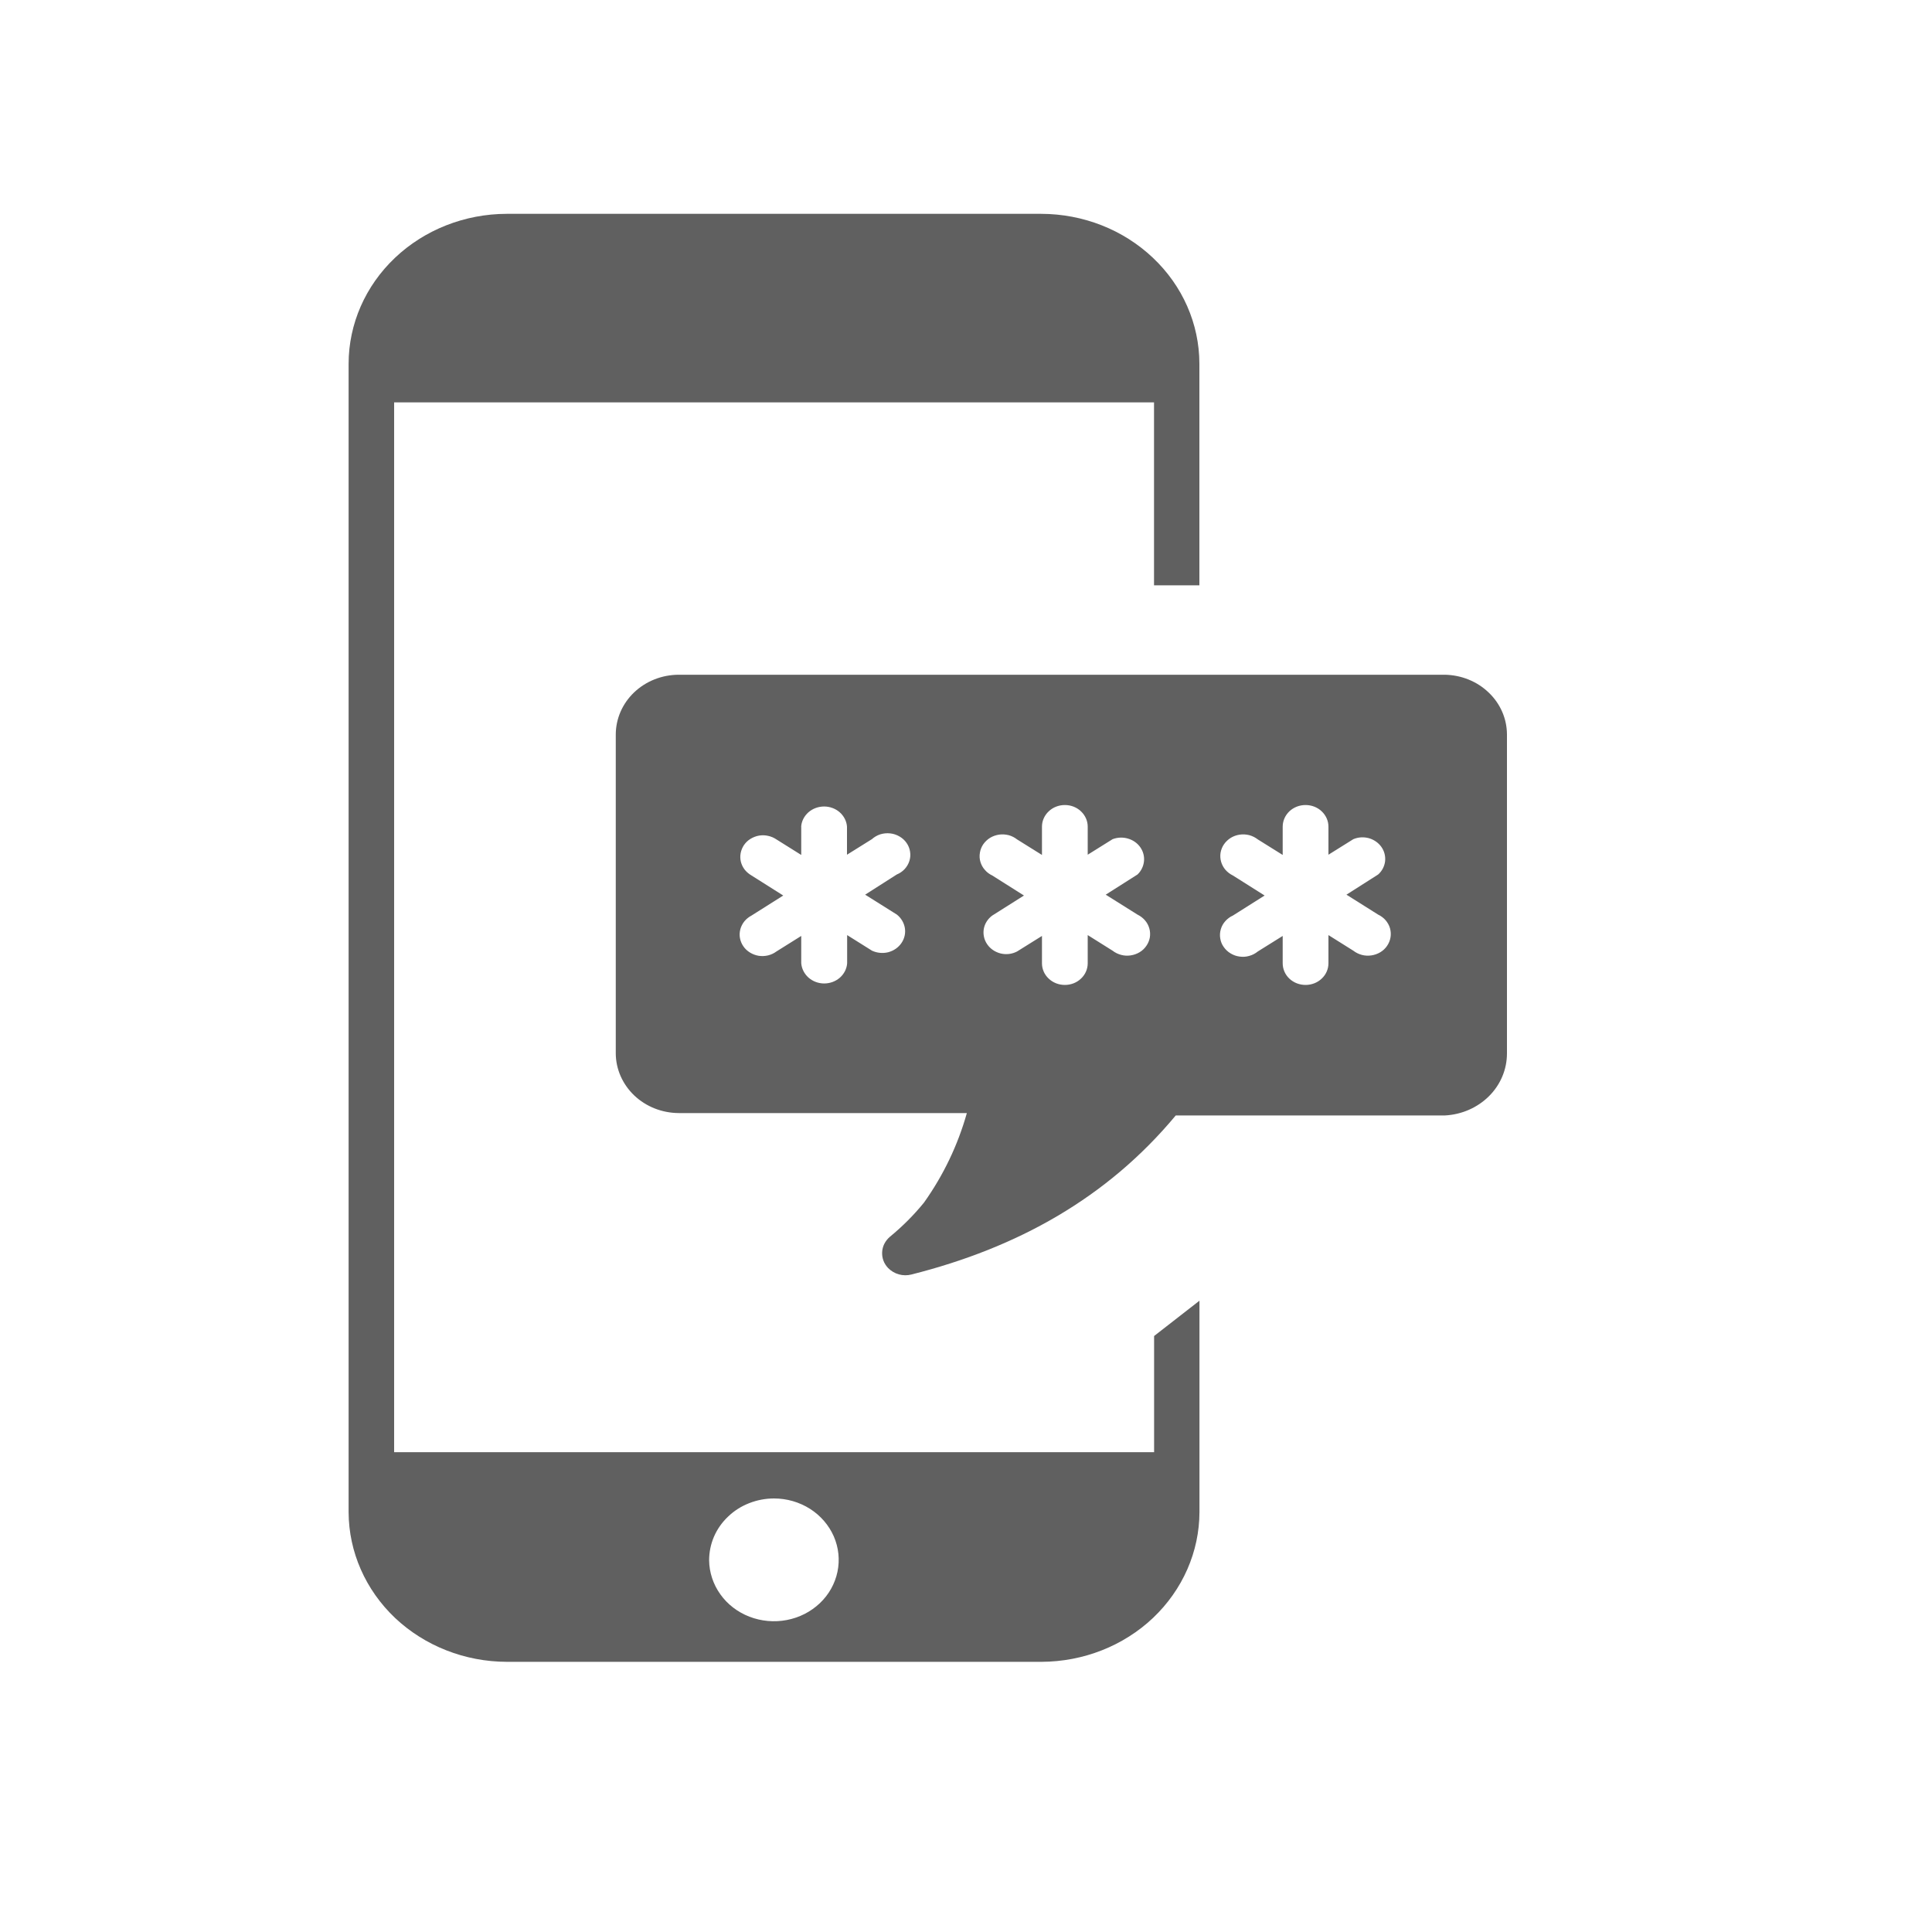 <svg width="25" height="25" viewBox="0 0 25 25" fill="none" xmlns="http://www.w3.org/2000/svg">
<path fill-rule="evenodd" clip-rule="evenodd" d="M6.556 2.767H13.473C14.016 2.768 14.535 2.972 14.919 3.336C15.303 3.699 15.519 4.191 15.52 4.705V7.574H14.933V5.207H5.1V18.791H14.934V17.288L15.521 16.831V19.565C15.52 20.079 15.304 20.571 14.921 20.935C14.538 21.298 14.018 21.502 13.477 21.504H6.559C6.017 21.503 5.497 21.299 5.113 20.937C4.73 20.574 4.513 20.082 4.511 19.568V4.705C4.512 4.192 4.728 3.699 5.111 3.336C5.494 2.973 6.014 2.768 6.556 2.767ZM10.367 10.697C10.372 10.626 10.406 10.56 10.461 10.511C10.516 10.463 10.589 10.436 10.664 10.436C10.739 10.436 10.811 10.463 10.866 10.511C10.921 10.56 10.955 10.626 10.96 10.697V11.06L11.282 10.859C11.313 10.831 11.351 10.809 11.391 10.796C11.432 10.784 11.475 10.779 11.518 10.784C11.56 10.788 11.602 10.802 11.638 10.823C11.675 10.844 11.706 10.872 11.73 10.906C11.754 10.94 11.77 10.979 11.776 11.019C11.783 11.059 11.78 11.1 11.768 11.139C11.756 11.178 11.735 11.214 11.707 11.245C11.678 11.276 11.643 11.3 11.604 11.316L11.195 11.577L11.606 11.835C11.661 11.879 11.698 11.941 11.709 12.009C11.72 12.077 11.704 12.146 11.664 12.204C11.624 12.262 11.564 12.303 11.493 12.322C11.423 12.339 11.349 12.332 11.284 12.302L10.962 12.1V12.465C10.957 12.536 10.923 12.602 10.868 12.651C10.813 12.699 10.74 12.726 10.665 12.726C10.59 12.726 10.518 12.699 10.463 12.651C10.408 12.602 10.374 12.536 10.368 12.465V12.111L10.047 12.312C10.015 12.336 9.978 12.353 9.938 12.363C9.899 12.372 9.858 12.374 9.817 12.368C9.777 12.361 9.739 12.347 9.705 12.326C9.671 12.305 9.641 12.278 9.619 12.245C9.597 12.213 9.582 12.177 9.575 12.139C9.568 12.101 9.57 12.062 9.58 12.024C9.59 11.987 9.608 11.952 9.633 11.921C9.658 11.891 9.689 11.866 9.725 11.847L10.135 11.588L9.725 11.329C9.691 11.309 9.661 11.284 9.637 11.254C9.613 11.223 9.596 11.188 9.587 11.152C9.578 11.115 9.577 11.077 9.584 11.04C9.591 11.002 9.606 10.967 9.627 10.935C9.649 10.903 9.677 10.876 9.711 10.855C9.744 10.835 9.781 10.82 9.82 10.813C9.86 10.806 9.9 10.807 9.939 10.816C9.978 10.824 10.014 10.84 10.047 10.862L10.368 11.063V10.697H10.367ZM16.598 10.697C16.598 10.623 16.629 10.552 16.684 10.499C16.74 10.446 16.815 10.417 16.894 10.417C16.972 10.417 17.048 10.446 17.103 10.499C17.159 10.552 17.19 10.623 17.19 10.697V11.06L17.512 10.859C17.575 10.832 17.646 10.828 17.713 10.846C17.779 10.865 17.837 10.905 17.875 10.959C17.914 11.014 17.93 11.08 17.923 11.145C17.915 11.21 17.884 11.271 17.833 11.316L17.423 11.577L17.833 11.835C17.871 11.853 17.904 11.878 17.93 11.908C17.956 11.939 17.976 11.974 17.987 12.013C17.997 12.051 18 12.091 17.993 12.13C17.987 12.169 17.971 12.206 17.949 12.239C17.926 12.273 17.896 12.301 17.861 12.322C17.826 12.343 17.786 12.357 17.745 12.363C17.703 12.369 17.661 12.367 17.621 12.356C17.581 12.345 17.544 12.327 17.512 12.302L17.19 12.1V12.465C17.19 12.539 17.159 12.611 17.103 12.663C17.048 12.716 16.972 12.745 16.894 12.745C16.815 12.745 16.74 12.716 16.684 12.663C16.629 12.611 16.598 12.539 16.598 12.465V12.111L16.276 12.312C16.244 12.338 16.207 12.358 16.166 12.369C16.126 12.381 16.083 12.384 16.041 12.378C16 12.373 15.96 12.359 15.924 12.337C15.888 12.316 15.858 12.287 15.835 12.254C15.811 12.221 15.796 12.183 15.79 12.143C15.783 12.104 15.786 12.063 15.797 12.025C15.808 11.986 15.828 11.95 15.855 11.92C15.883 11.889 15.916 11.864 15.954 11.847L16.364 11.588L15.954 11.329C15.917 11.311 15.884 11.286 15.857 11.255C15.831 11.225 15.812 11.189 15.801 11.151C15.79 11.113 15.788 11.073 15.794 11.034C15.801 10.995 15.816 10.957 15.839 10.924C15.862 10.891 15.892 10.863 15.927 10.841C15.962 10.82 16.001 10.806 16.043 10.8C16.084 10.794 16.126 10.797 16.166 10.807C16.206 10.818 16.244 10.837 16.276 10.862L16.598 11.063V10.697ZM13.483 10.697C13.483 10.623 13.514 10.552 13.57 10.499C13.625 10.446 13.701 10.417 13.779 10.417C13.858 10.417 13.933 10.446 13.988 10.499C14.044 10.552 14.075 10.623 14.075 10.697V11.06L14.397 10.859C14.46 10.835 14.53 10.832 14.595 10.851C14.661 10.87 14.717 10.909 14.755 10.963C14.793 11.017 14.81 11.082 14.803 11.146C14.796 11.21 14.767 11.271 14.719 11.316L14.308 11.577L14.719 11.835C14.756 11.853 14.789 11.878 14.815 11.908C14.842 11.939 14.861 11.974 14.872 12.013C14.883 12.051 14.885 12.091 14.879 12.13C14.872 12.169 14.857 12.206 14.834 12.239C14.811 12.273 14.781 12.301 14.746 12.322C14.711 12.343 14.671 12.357 14.63 12.363C14.589 12.369 14.547 12.367 14.507 12.356C14.466 12.345 14.429 12.327 14.397 12.302L14.075 12.1V12.465C14.075 12.539 14.044 12.611 13.988 12.663C13.933 12.716 13.858 12.745 13.779 12.745C13.701 12.745 13.625 12.716 13.57 12.663C13.514 12.611 13.483 12.539 13.483 12.465V12.111L13.161 12.312C13.096 12.346 13.021 12.355 12.949 12.338C12.877 12.32 12.815 12.278 12.775 12.22C12.734 12.161 12.719 12.091 12.73 12.021C12.742 11.953 12.781 11.89 12.84 11.847L13.25 11.588L12.84 11.329C12.802 11.311 12.769 11.286 12.743 11.255C12.716 11.225 12.697 11.189 12.686 11.151C12.675 11.113 12.673 11.073 12.68 11.034C12.686 10.995 12.701 10.957 12.724 10.924C12.747 10.891 12.777 10.863 12.812 10.841C12.847 10.82 12.887 10.806 12.928 10.8C12.969 10.794 13.011 10.797 13.052 10.807C13.092 10.818 13.129 10.837 13.161 10.862L13.483 11.063V10.697ZM8.782 8.731H18.696C18.91 8.735 19.114 8.817 19.264 8.962C19.415 9.106 19.499 9.3 19.5 9.503V13.631C19.5 13.838 19.417 14.036 19.267 14.185C19.117 14.334 18.913 14.423 18.696 14.434H15.214C14.325 15.503 13.165 16.146 11.794 16.492C11.74 16.506 11.683 16.505 11.63 16.49C11.577 16.475 11.529 16.446 11.491 16.407C11.465 16.379 11.444 16.347 11.431 16.311C11.418 16.276 11.413 16.238 11.415 16.201C11.417 16.163 11.427 16.127 11.444 16.093C11.462 16.059 11.486 16.029 11.515 16.004C11.677 15.871 11.825 15.723 11.956 15.562C12.208 15.208 12.395 14.816 12.511 14.403H8.782C8.567 14.402 8.36 14.32 8.208 14.176C8.056 14.031 7.969 13.836 7.968 13.631V9.503C7.969 9.299 8.054 9.103 8.207 8.958C8.36 8.813 8.566 8.732 8.782 8.731ZM10.016 19.39C10.182 19.39 10.343 19.437 10.481 19.524C10.618 19.611 10.725 19.735 10.789 19.88C10.852 20.025 10.869 20.184 10.837 20.338C10.805 20.492 10.726 20.634 10.609 20.745C10.492 20.856 10.344 20.932 10.181 20.963C10.019 20.994 9.851 20.979 9.698 20.92C9.545 20.861 9.413 20.76 9.321 20.63C9.228 20.5 9.178 20.347 9.176 20.191C9.176 20.086 9.197 19.982 9.239 19.884C9.281 19.787 9.343 19.699 9.421 19.625C9.499 19.55 9.591 19.491 9.694 19.451C9.796 19.411 9.905 19.39 10.016 19.39Z" fill="#606060"/>
</svg>
